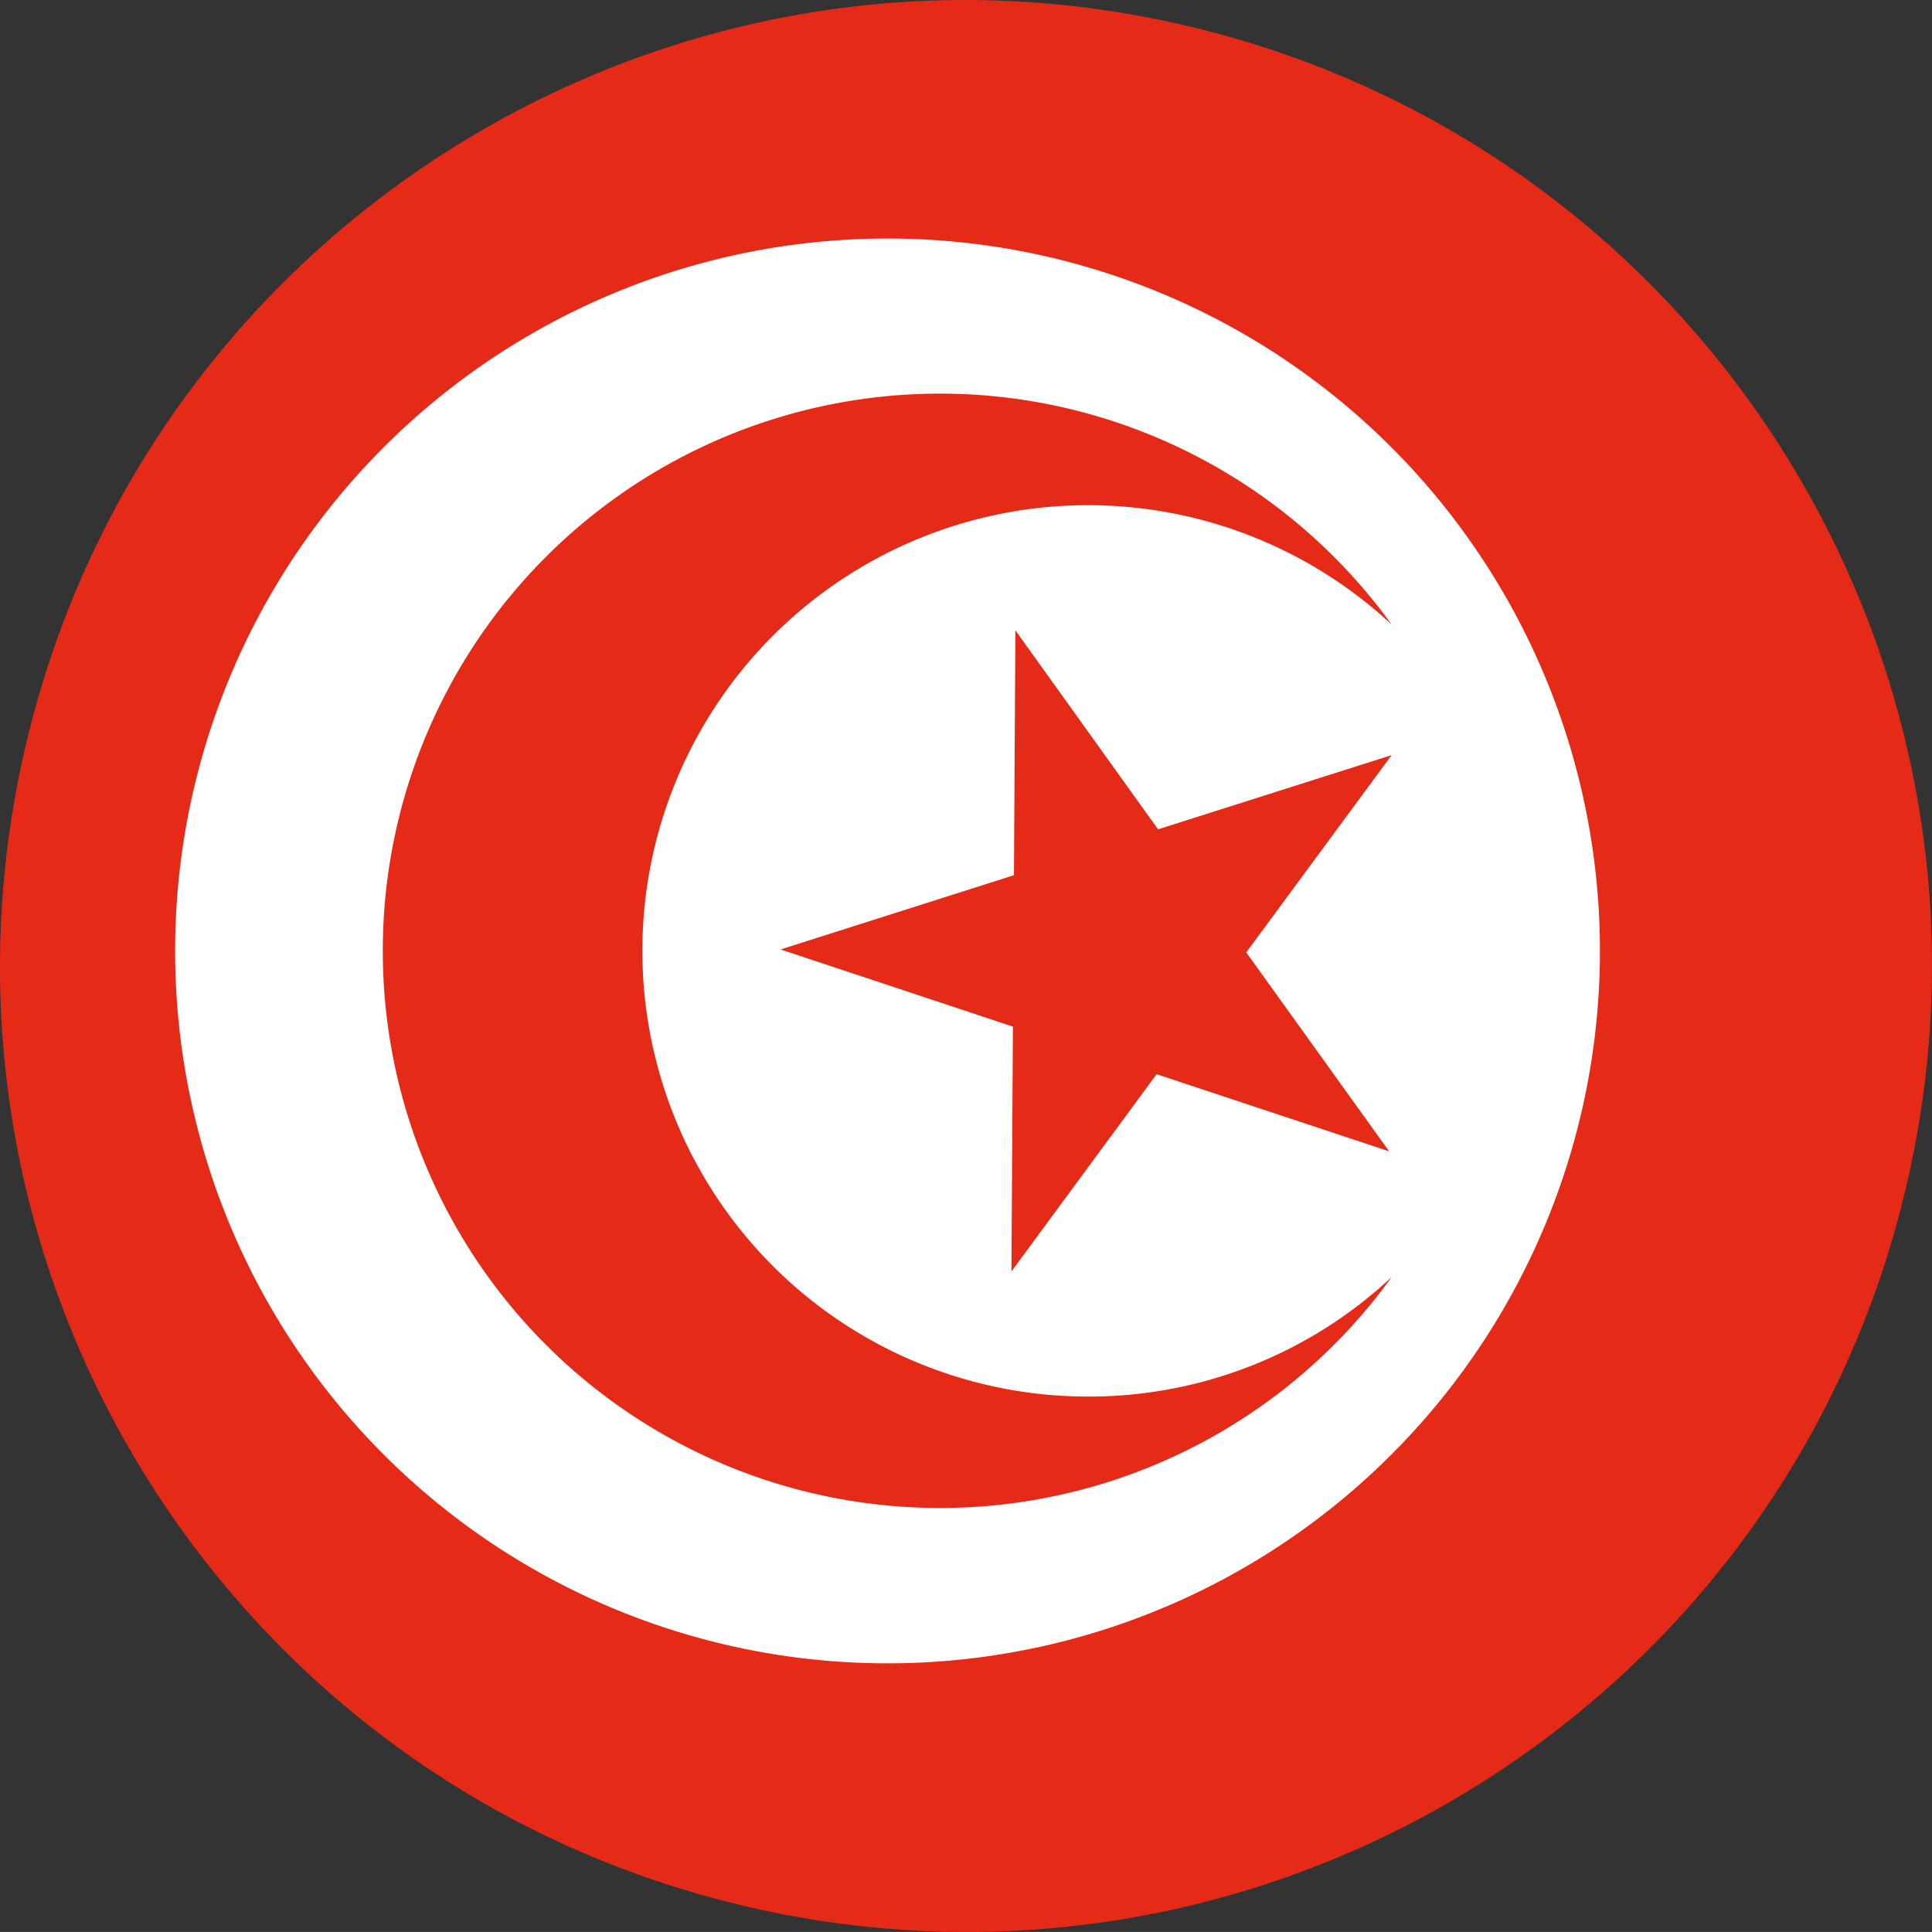 <svg xmlns="http://www.w3.org/2000/svg" viewBox="0 0 394.94 394.93"><rect x="0" y="0" width="394.94" height="394.93" fill="#333333" stroke="none"/><defs><style>.cls-1{fill:#e52a18;}.cls-2{fill:#fff;}</style></defs><g id="Camada_2" data-name="Camada 2"><g id="Capa_1" data-name="Capa 1"><path class="cls-1" d="M5.83,150C32,44.17,139.06-20.36,244.9,5.83S415.3,139,389.11,244.89,255.89,415.3,150,389.1-20.38,255.88,5.83,150"/><path class="cls-2" d="M181.39,48.76A145.63,145.63,0,1,1,35.8,194.39,145.63,145.63,0,0,1,181.39,48.76"/><path class="cls-1" d="M222.58,285.49a91.11,91.11,0,1,1,61.9-157.82,113.9,113.9,0,1,0,0,133.39,90.59,90.59,0,0,1-61.9,24.43"/><polygon class="cls-1" points="207.57 128.86 236.73 169.53 284.48 154.36 254.76 194.69 283.97 235.36 236.43 219.59 206.76 259.91 207.06 209.86 159.56 194.09 207.27 178.91 207.57 128.86"/></g></g></svg>